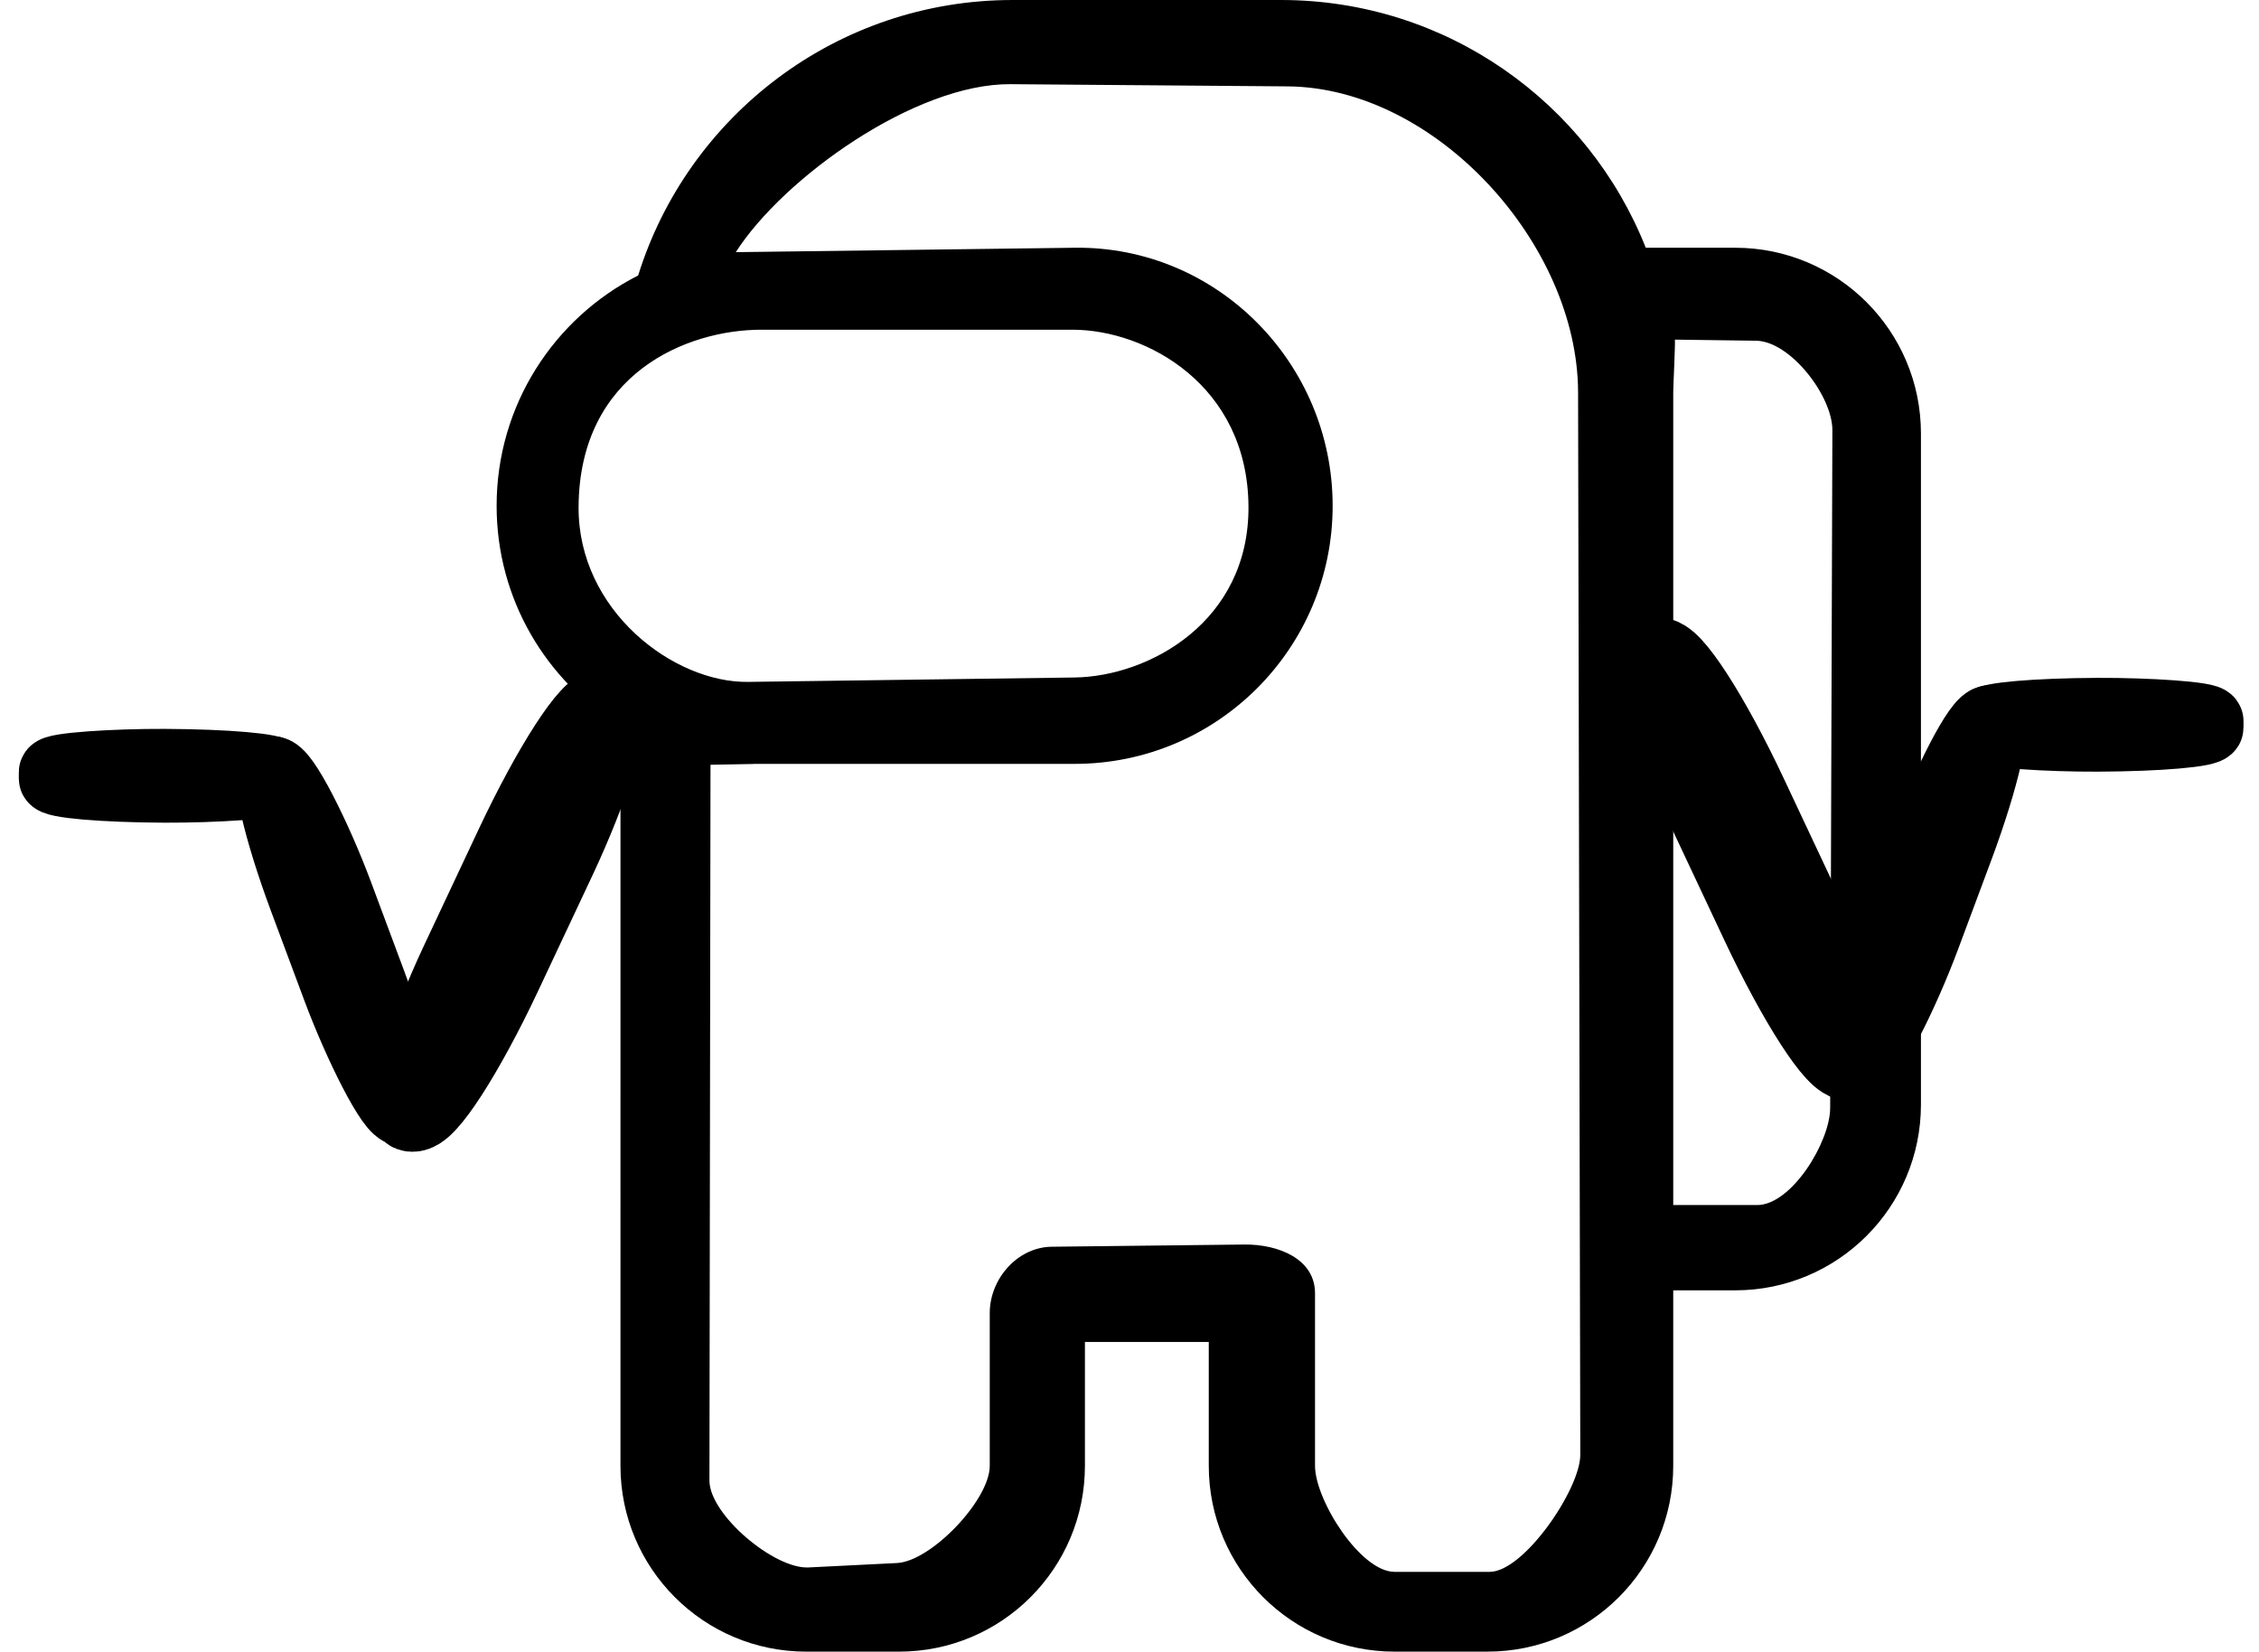 <?xml version="1.0" encoding="UTF-8" standalone="no"?>
<!-- Uploaded to: SVG Repo, www.svgrepo.com, Generator: SVG Repo Mixer Tools -->

<svg
   width="759.913"
   height="555.524"
   viewBox="0 0 182.379 133.326"
   fill="none"
   version="1.1"
   id="svg1"
   sodipodi:docname="among-us.svg"
   inkscape:version="1.4 (e7c3feb100, 2024-10-09)"
   xmlns:inkscape="http://www.inkscape.org/namespaces/inkscape"
   xmlns:sodipodi="http://sodipodi.sourceforge.net/DTD/sodipodi-0.dtd"
   xmlns="http://www.w3.org/2000/svg"
   xmlns:svg="http://www.w3.org/2000/svg">
  <sodipodi:namedview
     id="namedview1"
     pagecolor="#ffffff"
     bordercolor="#000000"
     borderopacity="0.25"
     inkscape:showpageshadow="2"
     inkscape:pageopacity="0.0"
     inkscape:pagecheckerboard="0"
     inkscape:deskcolor="#d1d1d1"
     inkscape:zoom="0.9533748"
     inkscape:cx="308.90265"
     inkscape:cy="164.1537"
     inkscape:window-width="1728"
     inkscape:window-height="1000"
     inkscape:window-x="0"
     inkscape:window-y="0"
     inkscape:window-maximized="1"
     inkscape:current-layer="svg1" />
  <defs
     id="defs1" />
  <path
     fill="#000000"
     fill-rule="evenodd"
     d="m 59.404,20.355 27.354,-0.356 c 11.504,-0.15 20.832,9.327 20.832,20.832 0,11.505 -9.327,20.832 -20.832,20.832 H 60.926 c -0.279,0 1.007,0 -3.564,0.072 l -0.086,57.776 c -0.004,2.761 5.237,7.156 7.995,7.019 l 7.144,-0.356 c 2.758,-0.137 7.492,-5.087 7.492,-7.848 v -12.329 c 0,-2.761 2.239,-5.324 5,-5.356 l 15.549,-0.178 c 2.761,-0.032 5.712,1.17 5.712,3.932 v 13.931 c 0,2.761 3.662,8.56 6.424,8.56 h 7.678 c 2.761,0 7.32,-6.689 7.314,-9.45 l -0.178,-85.772 C 127.378,19.699 115.922,7.069 103.957,6.973 L 81.58,6.795 C 73.91,6.734 63.255,14.341 59.404,20.355 Z m -9.311,38.273 c -5.996,-3.656 -9.999,-10.259 -9.999,-17.797 0,-8.121 4.646,-15.157 11.426,-18.593 C 55.533,9.354 67.552,0 81.758,0 h 21.665 c 13.368,0 24.802,8.285 29.447,19.999 h 7.218 c 8.284,0 14.999,6.715 14.999,14.999 v 54.164 c 0,8.284 -6.715,14.999 -14.999,14.999 h -5 v 14.166 c 0,8.284 -6.715,14.999 -14.999,14.999 h -7.5 c -8.284,0 -14.999,-6.715 -14.999,-14.999 v -9.999 h -9.999 v 9.999 c 0,8.284 -6.715,14.999 -14.999,14.999 h -7.5 c -8.284,0 -14.999,-6.715 -14.999,-14.999 z m 84.995,38.648 h 6.78 c 2.761,0 5.89,-5.087 5.89,-7.848 l 0.178,-54.698 c 0.009,-2.761 -3.396,-7.187 -6.157,-7.225 l -6.556,-0.089 c 0.029,0.552 -0.135,3.689 -0.135,4.248 z M 61.46,26.616 c -5.983,0 -14.685,3.515 -14.749,14.304 -0.049,8.386 7.698,14.207 13.681,14.126 l 26.366,-0.356 c 5.982,-0.081 14.126,-4.494 14.037,-13.859 -0.092,-9.721 -8.232,-14.215 -14.215,-14.215 z"
     clip-rule="evenodd"
     id="path1"
     style="stroke-width:0.261;stroke-dasharray:none"
     sodipodi:nodetypes="csssscsssssssssssssssccscsscsssscssssccssssccscsscccsssssss" />
  <g
     id="g3"
     transform="matrix(1.207,-0.313,0.313,1.207,-62.541,-2.529)">
    <rect
       style="fill:none;stroke:#000000;stroke-width:4.419;stroke-linecap:round;stroke-dasharray:none"
       id="rect3"
       width="2.327"
       height="23.695"
       x="44.459"
       y="69.041"
       ry="8.753"
       transform="matrix(0.999,-0.032,0.103,0.995,0,0)" />
    <rect
       style="fill:none;stroke:#000000;stroke-width:5.126;stroke-linecap:round;stroke-dasharray:none"
       id="rect3-6"
       width="2.833"
       height="29.017"
       x="99.962"
       y="11.944"
       ry="10.324"
       transform="matrix(0.809,0.587,-0.639,0.769,0,0)" />
    <rect
       style="fill:none;stroke:#000000;stroke-width:4.467;stroke-linecap:round;stroke-dasharray:none"
       id="rect3-5"
       width="1.605"
       height="14.404"
       x="-52.801"
       y="53.819"
       ry="7.202"
       transform="matrix(0.255,-0.967,0.967,0.255,0,0)"
       rx="0.595" />
  </g>
  <g
     id="g3-3"
     transform="matrix(-1.207,-0.313,-0.313,1.207,245.189,-6.648)">
    <rect
       style="fill:none;stroke:#000000;stroke-width:4.419;stroke-linecap:round;stroke-dasharray:none"
       id="rect3-61"
       width="2.327"
       height="23.695"
       x="44.459"
       y="69.041"
       ry="8.753"
       transform="matrix(0.999,-0.032,0.103,0.995,0,0)" />
    <rect
       style="fill:none;stroke:#000000;stroke-width:5.126;stroke-linecap:round;stroke-dasharray:none"
       id="rect3-6-2"
       width="2.833"
       height="29.017"
       x="99.962"
       y="11.944"
       ry="10.324"
       transform="matrix(0.809,0.587,-0.639,0.769,0,0)" />
    <rect
       style="fill:none;stroke:#000000;stroke-width:4.467;stroke-linecap:round;stroke-dasharray:none"
       id="rect3-5-9"
       width="1.605"
       height="14.404"
       x="-52.801"
       y="53.819"
       ry="7.202"
       transform="matrix(0.255,-0.967,0.967,0.255,0,0)"
       rx="0.595" />
  </g>
</svg>
